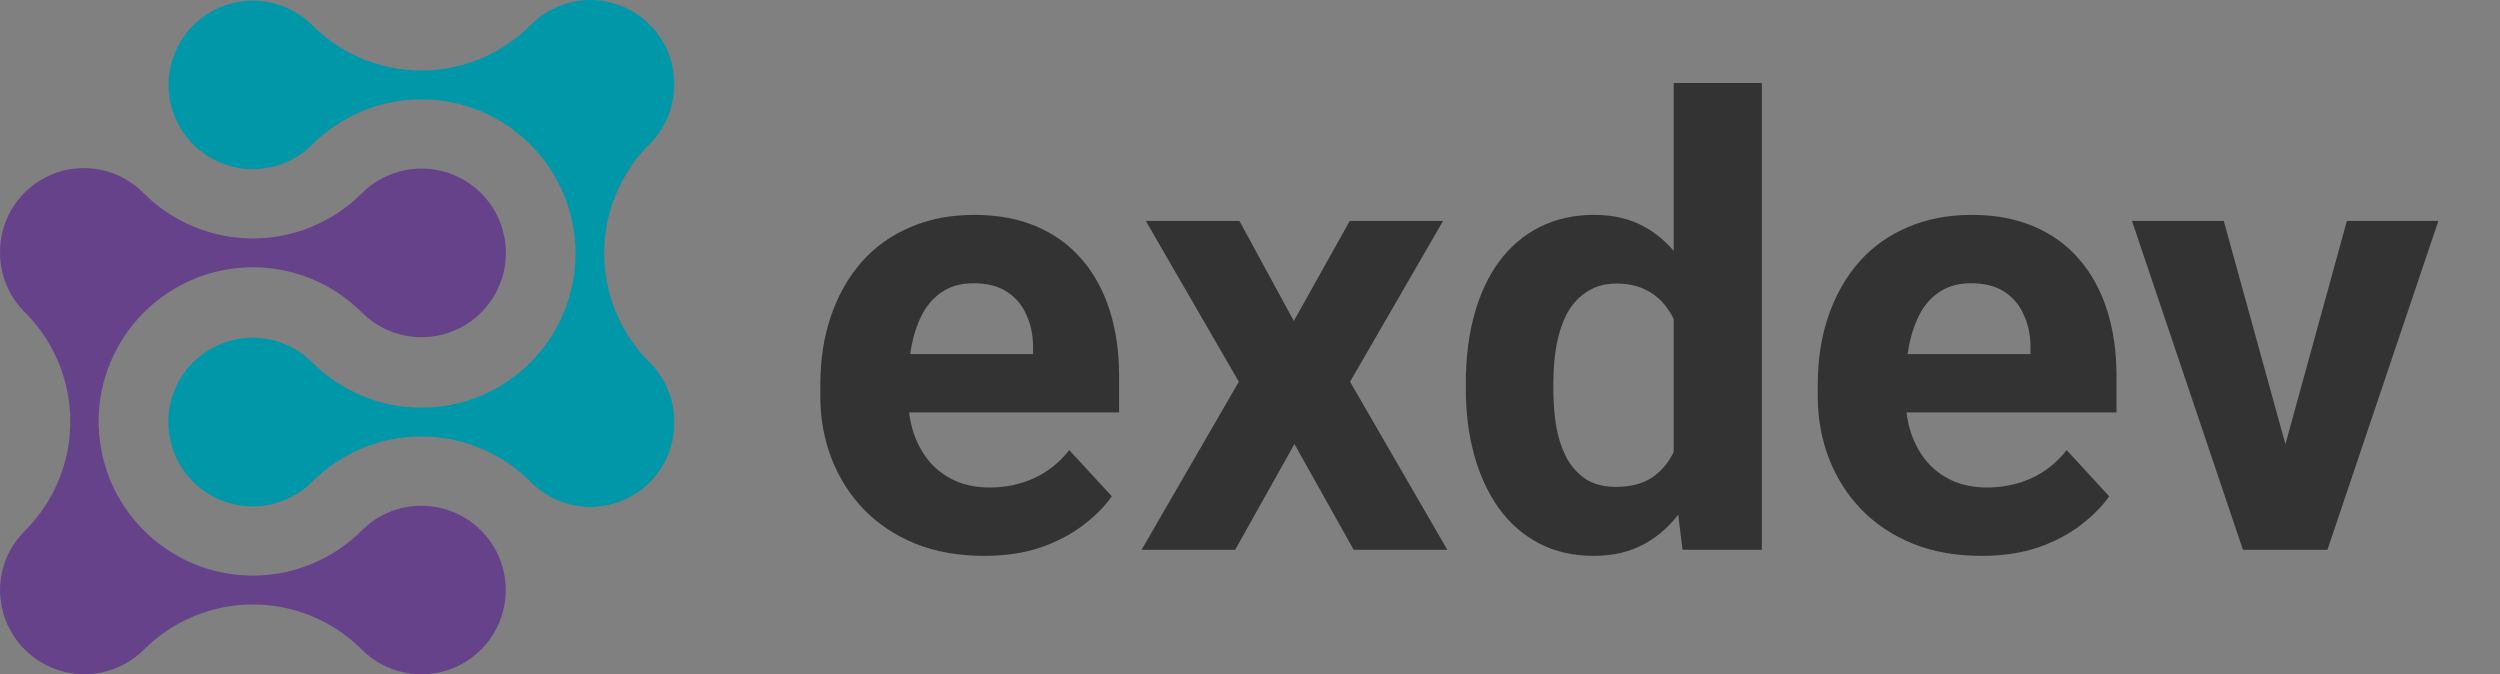 <svg width="241" height="65" xmlns="http://www.w3.org/2000/svg" fill="none">

 <rect width="100%" height="100%" fill="#808080" stroke="none"/>

 <g>
  <title>Layer 1</title>
  <path id="svg_1" fill="#0097A9" d="m62.623,13.884c0.756,-0.753 1.355,-1.649 1.763,-2.635c0.408,-0.986 0.616,-2.043 0.613,-3.111c0.011,-1.612 -0.46,-3.19 -1.353,-4.532c-0.893,-1.342 -2.167,-2.386 -3.658,-2.999c-1.491,-0.613 -3.132,-0.765 -4.71,-0.438c-1.579,0.327 -3.024,1.118 -4.149,2.272c-1.38,1.38 -3.018,2.475 -4.821,3.222c-1.803,0.747 -3.736,1.131 -5.687,1.131c-1.952,0 -3.884,-0.384 -5.687,-1.131c-1.803,-0.747 -3.441,-1.842 -4.821,-3.222c-1.136,-1.135 -2.584,-1.908 -4.16,-2.221c-1.576,-0.313 -3.209,-0.151 -4.693,0.464c-1.484,0.615 -2.752,1.656 -3.645,2.991c-0.892,1.335 -1.369,2.905 -1.369,4.512c0,1.606 0.476,3.176 1.369,4.512c0.892,1.335 2.161,2.377 3.645,2.991c1.484,0.615 3.117,0.776 4.693,0.464c1.576,-0.313 3.023,-1.085 4.16,-2.221c1.379,-1.381 3.017,-2.477 4.82,-3.224c1.803,-0.748 3.736,-1.132 5.688,-1.132c1.952,0 3.885,0.385 5.688,1.132c1.803,0.748 3.441,1.843 4.82,3.224c2.786,2.787 4.351,6.566 4.351,10.506c0,3.94 -1.565,7.719 -4.351,10.506c-1.379,1.381 -3.017,2.477 -4.82,3.224c-1.803,0.748 -3.736,1.132 -5.688,1.132c-1.952,0 -3.885,-0.385 -5.688,-1.132c-1.803,-0.748 -3.441,-1.843 -4.82,-3.224c-1.136,-1.139 -2.585,-1.915 -4.163,-2.231c-1.578,-0.315 -3.214,-0.155 -4.701,0.459c-1.487,0.615 -2.758,1.657 -3.653,2.994c-0.894,1.337 -1.372,2.91 -1.372,4.519c0,1.609 0.477,3.182 1.372,4.519c0.894,1.337 2.166,2.379 3.653,2.994c1.487,0.615 3.123,0.775 4.701,0.459c1.578,-0.315 3.027,-1.091 4.163,-2.231c2.788,-2.785 6.567,-4.35 10.508,-4.35c3.941,0 7.721,1.565 10.508,4.35c1.128,1.157 2.576,1.949 4.159,2.275c1.583,0.326 3.227,0.17 4.72,-0.448c1.493,-0.618 2.767,-1.668 3.657,-3.017c0.89,-1.348 1.355,-2.932 1.336,-4.548c0.003,-1.067 -0.205,-2.124 -0.613,-3.111c-0.408,-0.986 -1.007,-1.882 -1.763,-2.635c-1.389,-1.38 -2.491,-3.021 -3.243,-4.828c-0.752,-1.807 -1.139,-3.745 -1.139,-5.703c0,-1.957 0.387,-3.895 1.139,-5.703c0.752,-1.807 1.854,-3.448 3.243,-4.828z"/>
  <path id="svg_2" fill="#65428A" d="m40.628,48.756c-1.067,-0.003 -2.125,0.205 -3.111,0.613c-0.986,0.408 -1.882,1.007 -2.636,1.763c-1.379,1.381 -3.017,2.477 -4.82,3.224c-1.803,0.748 -3.736,1.132 -5.688,1.132c-1.952,0 -3.885,-0.385 -5.688,-1.132c-1.803,-0.748 -3.441,-1.843 -4.82,-3.224c-1.381,-1.379 -2.477,-3.017 -3.225,-4.819c-0.748,-1.803 -1.133,-3.735 -1.133,-5.687c0,-1.952 0.385,-3.884 1.133,-5.687c0.748,-1.803 1.844,-3.441 3.225,-4.819c1.379,-1.381 3.017,-2.477 4.82,-3.224c1.803,-0.748 3.736,-1.132 5.688,-1.132c1.952,0 3.885,0.385 5.688,1.132c1.803,0.748 3.441,1.843 4.82,3.224c1.137,1.139 2.585,1.915 4.163,2.23c1.578,0.315 3.214,0.155 4.701,-0.459c1.487,-0.615 2.758,-1.657 3.653,-2.994c0.894,-1.337 1.372,-2.91 1.372,-4.519c0,-1.609 -0.477,-3.181 -1.372,-4.519c-0.894,-1.337 -2.166,-2.38 -3.653,-2.994c-1.487,-0.615 -3.123,-0.775 -4.701,-0.459c-1.578,0.315 -3.027,1.091 -4.163,2.23c-2.788,2.785 -6.567,4.35 -10.508,4.35c-3.941,0 -7.721,-1.565 -10.508,-4.35c-1.129,-1.154 -2.578,-1.944 -4.16,-2.268c-1.582,-0.324 -3.225,-0.166 -4.716,0.452c-1.492,0.618 -2.764,1.669 -3.653,3.017c-0.889,1.348 -1.354,2.931 -1.334,4.545c0.003,1.071 0.219,2.13 0.636,3.116c0.416,0.986 1.024,1.88 1.789,2.63c2.786,2.787 4.351,6.566 4.351,10.506c0,3.94 -1.565,7.719 -4.351,10.506c-0.764,0.749 -1.371,1.641 -1.788,2.626c-0.416,0.985 -0.633,2.043 -0.637,3.112c0.003,1.606 0.481,3.174 1.374,4.509c0.893,1.334 2.162,2.374 3.645,2.989c1.484,0.615 3.116,0.776 4.691,0.465c1.575,-0.312 3.023,-1.083 4.161,-2.216c1.379,-1.381 3.017,-2.477 4.82,-3.224c1.803,-0.748 3.736,-1.132 5.688,-1.132c1.952,0 3.885,0.385 5.688,1.132c1.803,0.748 3.441,1.843 4.82,3.224c0.945,0.944 2.108,1.64 3.386,2.027c1.278,0.387 2.632,0.453 3.942,0.193c1.31,-0.261 2.535,-0.84 3.567,-1.688c1.032,-0.847 1.84,-1.936 2.351,-3.169c0.511,-1.234 0.71,-2.574 0.58,-3.903c-0.131,-1.329 -0.587,-2.605 -1.328,-3.716c-0.742,-1.111 -1.746,-2.021 -2.923,-2.651c-1.177,-0.63 -2.492,-0.96 -3.828,-0.961l-0.008,0z"/>
  <path id="svg_3" fill="#333333" d="m94.871,53.586c-2.461,0 -4.668,-0.391 -6.621,-1.172c-1.953,-0.801 -3.613,-1.904 -4.981,-3.311c-1.348,-1.406 -2.383,-3.037 -3.105,-4.893c-0.723,-1.875 -1.084,-3.867 -1.084,-5.976l0,-1.172c0,-2.402 0.342,-4.6 1.025,-6.592c0.684,-1.992 1.66,-3.721 2.93,-5.186c1.289,-1.465 2.852,-2.588 4.688,-3.369c1.836,-0.801 3.906,-1.201 6.211,-1.201c2.246,0 4.238,0.371 5.977,1.113c1.738,0.742 3.194,1.797 4.365,3.164c1.192,1.367 2.09,3.008 2.696,4.922c0.605,1.895 0.908,4.004 0.908,6.328l0,3.516l-25.195,0l0,-5.625l16.904,0l0,-0.644c0,-1.172 -0.215,-2.217 -0.644,-3.135c-0.41,-0.938 -1.035,-1.68 -1.875,-2.227c-0.84,-0.547 -1.914,-0.82 -3.223,-0.82c-1.113,0 -2.07,0.244 -2.871,0.733c-0.801,0.488 -1.455,1.172 -1.963,2.051c-0.488,0.879 -0.859,1.914 -1.113,3.106c-0.234,1.172 -0.351,2.461 -0.351,3.867l0,1.172c0,1.27 0.176,2.441 0.527,3.516c0.371,1.074 0.889,2.002 1.553,2.783c0.683,0.781 1.504,1.387 2.461,1.816c0.977,0.43 2.08,0.644 3.311,0.644c1.524,0 2.939,-0.293 4.248,-0.879c1.329,-0.605 2.47,-1.514 3.428,-2.725l4.102,4.453c-0.664,0.957 -1.572,1.875 -2.725,2.754c-1.133,0.879 -2.5,1.601 -4.101,2.168c-1.602,0.547 -3.428,0.82 -5.479,0.82zm24.609,-32.285l5.245,9.639l5.39,-9.639l8.994,0l-8.964,15.498l9.375,16.201l-9.024,0l-5.713,-10.195l-5.713,10.195l-9.023,0l9.375,-16.201l-8.965,-15.498l9.023,0zm41.866,24.785l0,-38.086l8.496,0l0,45l-7.647,0l-0.849,-6.914zm-20.039,-8.555l0,-0.615c0,-2.422 0.273,-4.619 0.82,-6.592c0.547,-1.992 1.348,-3.701 2.402,-5.127c1.055,-1.426 2.354,-2.529 3.897,-3.311c1.543,-0.781 3.301,-1.172 5.273,-1.172c1.856,0 3.477,0.391 4.863,1.172c1.407,0.781 2.598,1.895 3.575,3.34c0.996,1.426 1.797,3.115 2.402,5.068c0.606,1.934 1.045,4.053 1.318,6.357l0,1.348c-0.273,2.207 -0.712,4.258 -1.318,6.152c-0.605,1.895 -1.406,3.555 -2.402,4.981c-0.977,1.406 -2.168,2.5 -3.575,3.281c-1.406,0.781 -3.046,1.172 -4.921,1.172c-1.973,0 -3.731,-0.4 -5.274,-1.201c-1.523,-0.801 -2.812,-1.924 -3.867,-3.369c-1.035,-1.445 -1.826,-3.144 -2.373,-5.098c-0.547,-1.953 -0.82,-4.082 -0.82,-6.387zm8.437,-0.615l0,0.615c0,1.309 0.098,2.529 0.293,3.662c0.215,1.133 0.557,2.139 1.025,3.018c0.489,0.859 1.114,1.533 1.876,2.022c0.781,0.469 1.728,0.703 2.841,0.703c1.446,0 2.637,-0.322 3.575,-0.967c0.937,-0.664 1.65,-1.572 2.138,-2.725c0.508,-1.152 0.801,-2.48 0.879,-3.984l0,-3.838c-0.059,-1.23 -0.234,-2.334 -0.527,-3.311c-0.274,-0.996 -0.684,-1.846 -1.231,-2.549c-0.527,-0.703 -1.191,-1.25 -1.992,-1.641c-0.781,-0.391 -1.709,-0.586 -2.783,-0.586c-1.094,0 -2.031,0.254 -2.813,0.762c-0.781,0.488 -1.416,1.162 -1.904,2.021c-0.469,0.859 -0.82,1.875 -1.055,3.047c-0.214,1.152 -0.322,2.402 -0.322,3.75zm41.279,16.67c-2.461,0 -4.668,-0.391 -6.621,-1.172c-1.953,-0.801 -3.613,-1.904 -4.98,-3.311c-1.348,-1.406 -2.383,-3.037 -3.106,-4.893c-0.722,-1.875 -1.084,-3.867 -1.084,-5.976l0,-1.172c0,-2.402 0.342,-4.6 1.026,-6.592c0.683,-1.992 1.66,-3.721 2.93,-5.186c1.289,-1.465 2.851,-2.588 4.687,-3.369c1.836,-0.801 3.906,-1.201 6.211,-1.201c2.246,0 4.238,0.371 5.976,1.113c1.739,0.742 3.194,1.797 4.366,3.164c1.191,1.367 2.09,3.008 2.695,4.922c0.606,1.895 0.908,4.004 0.908,6.328l0,3.516l-25.195,0l0,-5.625l16.904,0l0,-0.644c0,-1.172 -0.215,-2.217 -0.644,-3.135c-0.41,-0.938 -1.035,-1.68 -1.875,-2.227c-0.84,-0.547 -1.914,-0.82 -3.223,-0.82c-1.113,0 -2.07,0.244 -2.871,0.733c-0.801,0.488 -1.455,1.172 -1.963,2.051c-0.488,0.879 -0.859,1.914 -1.113,3.106c-0.235,1.172 -0.352,2.461 -0.352,3.867l0,1.172c0,1.27 0.176,2.441 0.528,3.516c0.371,1.074 0.888,2.002 1.552,2.783c0.684,0.781 1.504,1.387 2.461,1.816c0.977,0.43 2.08,0.644 3.311,0.644c1.523,0 2.939,-0.293 4.248,-0.879c1.328,-0.605 2.471,-1.514 3.428,-2.725l4.101,4.453c-0.664,0.957 -1.572,1.875 -2.724,2.754c-1.133,0.879 -2.5,1.601 -4.102,2.168c-1.602,0.547 -3.428,0.82 -5.479,0.82zm28.184,-6.738l7.031,-25.547l8.819,0l-10.694,31.699l-5.332,0l0.176,-6.152zm-4.834,-25.547l7.061,25.576l0.146,6.123l-5.361,0l-10.694,-31.699l8.848,0z"/>
  <path id="svg_4" d="m241,5.5" opacity="NaN" stroke="#000" fill="#fff"/>
 </g>
</svg>